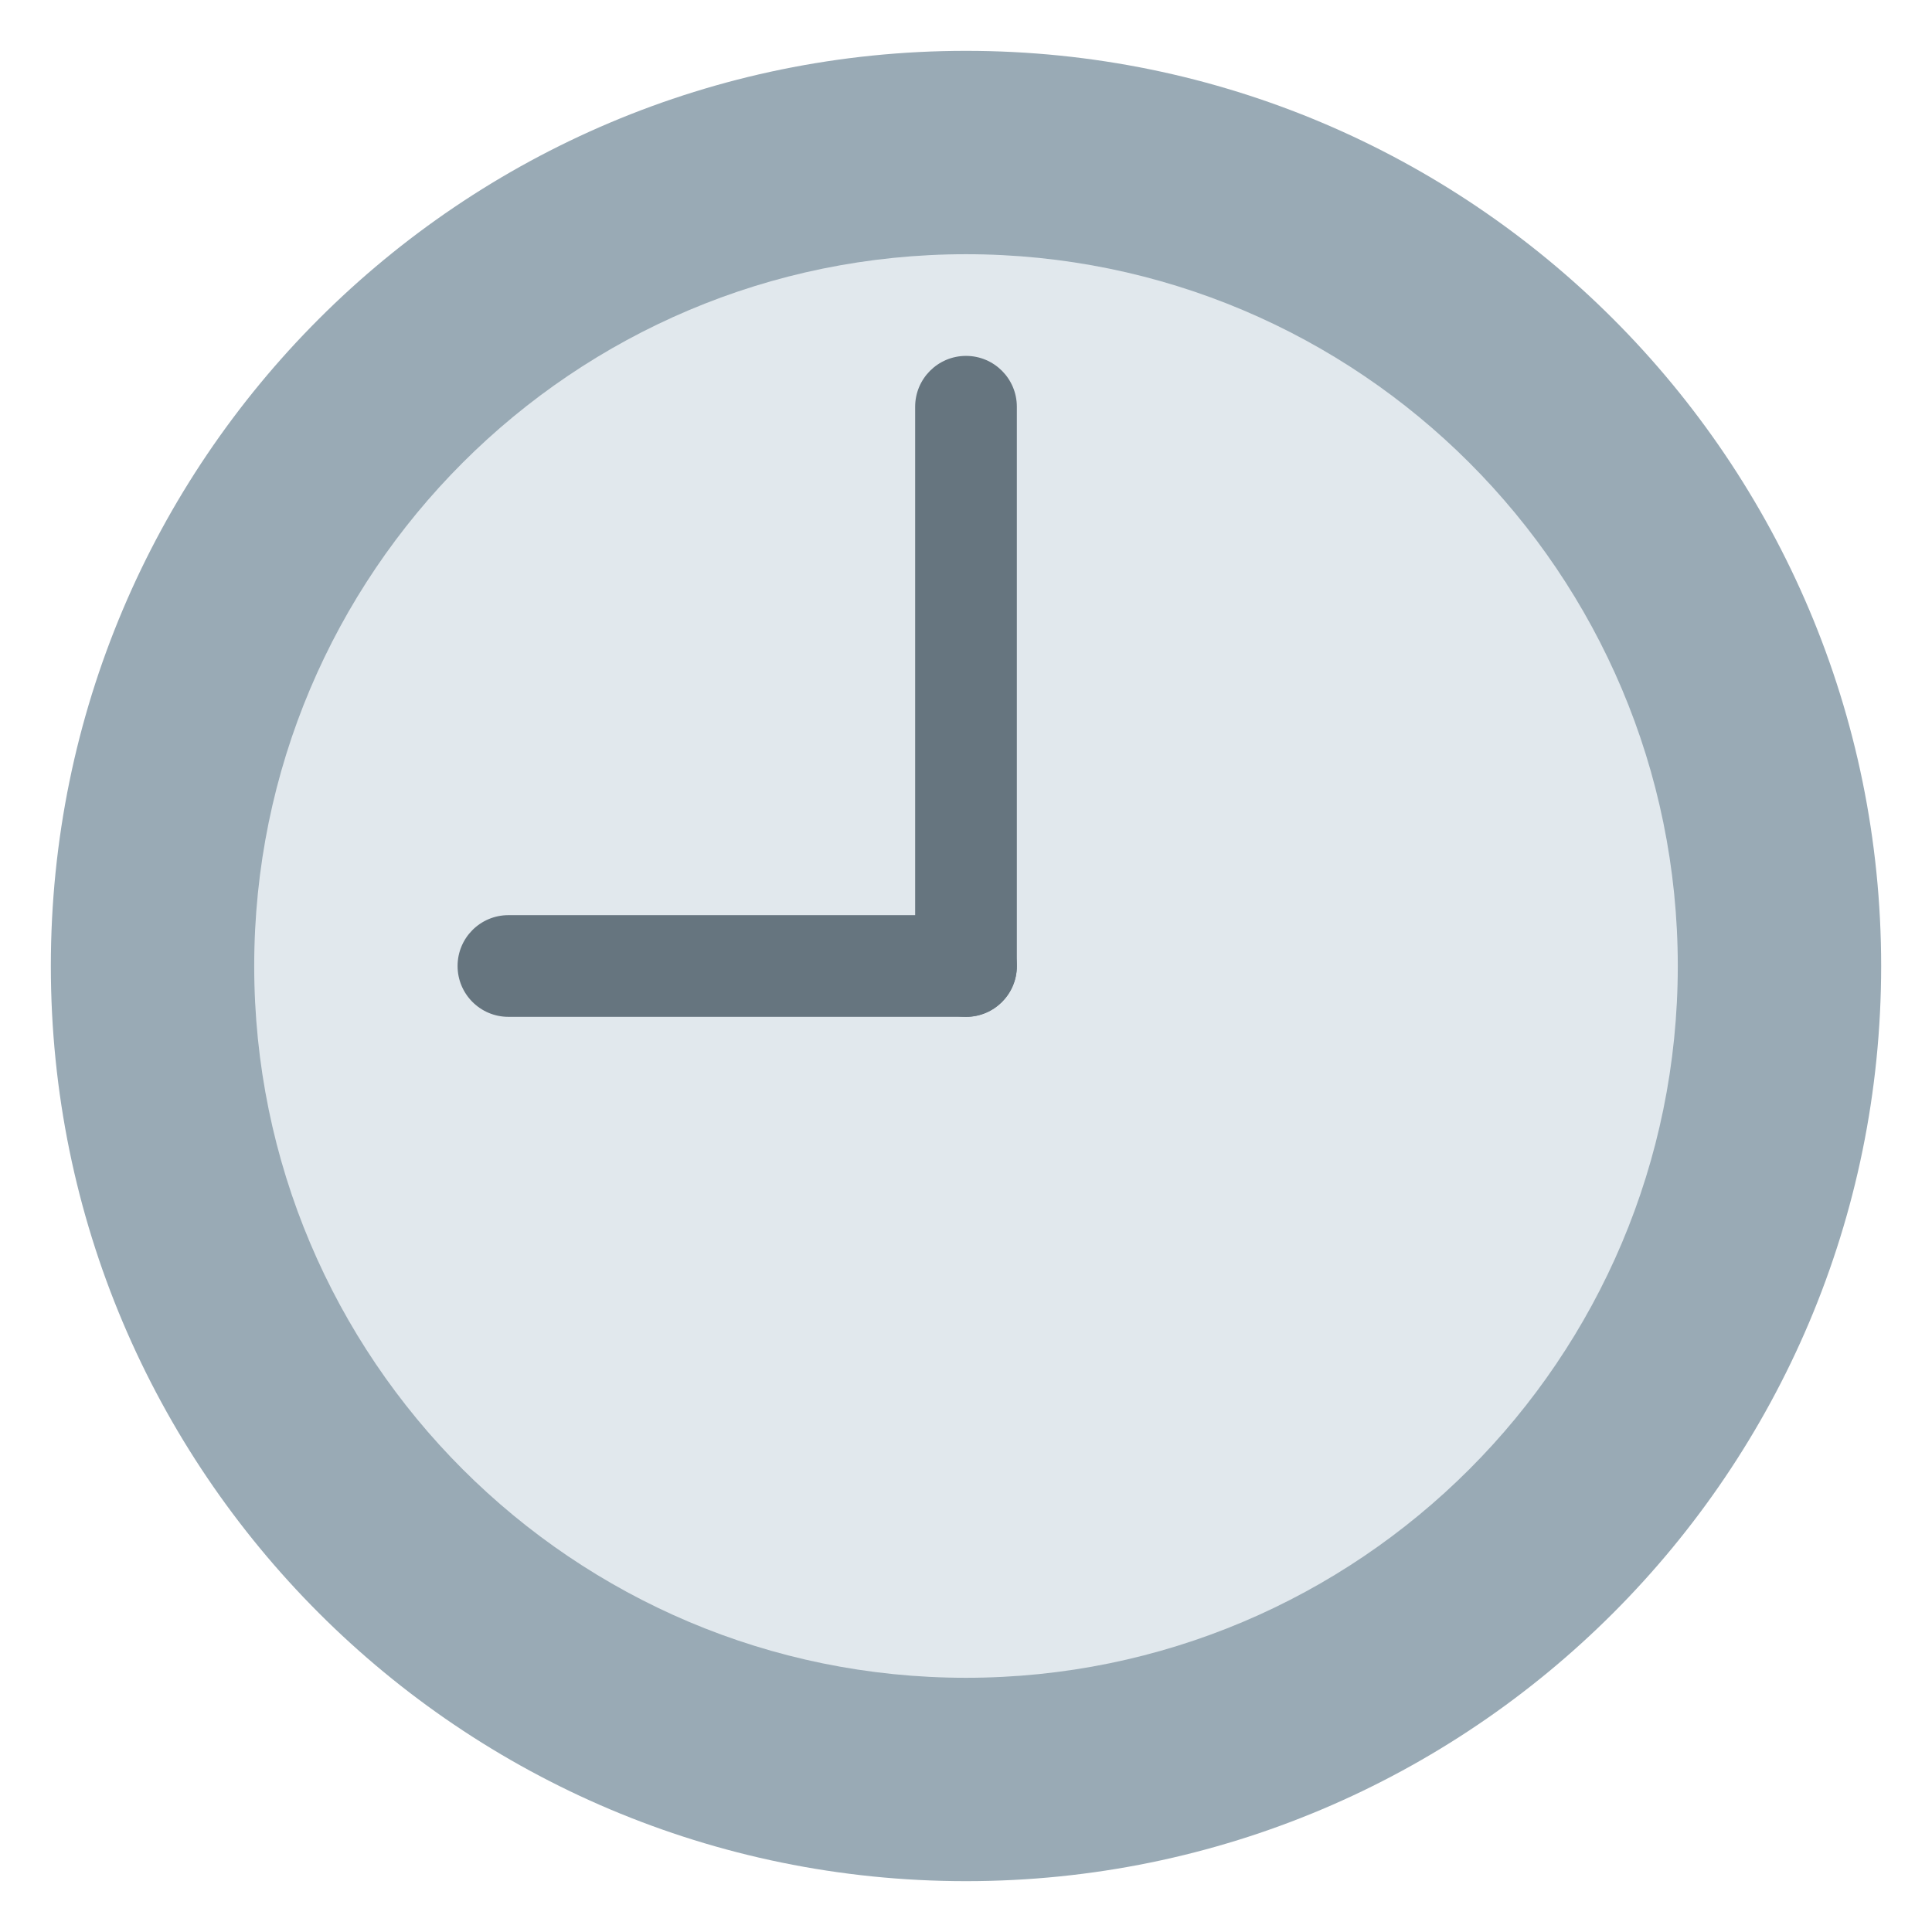 <svg xmlns="http://www.w3.org/2000/svg" viewBox="0 0 47.5 47.5" enable-background="new 0 0 47.5 47.5"><defs><clipPath id="0"><path d="m0 38h38v-38h-38v38"/></clipPath></defs><g transform="matrix(1.25 0 0-1.25 0 47.5)"><g clip-path="url(#0)"><path d="m0 0c0-9.94 8.06-18 18-18 9.941 0 18 8.06 18 18 0 9.941-8.06 18-18 18-9.941 0-18-8.06-18-18" fill="#99aab5" transform="translate(1 19)"/><path d="m0 0c0-7.731 6.268-14 14-14 7.732 0 14 6.269 14 14 0 7.732-6.268 14-14 14-7.732 0-14-6.268-14-14" fill="#e1e8ed" transform="translate(5 19)"/><g fill="#66757f"><path d="m0 0c0-.553.448-1 1-1 .553 0 1 .447 1 1v11c0 .552-.447 1-1 1-.552 0-1-.448-1-1v-11" transform="translate(18 19)"/><path d="m0 0c0-.552.447-1 1-1h9c.553 0 1 .448 1 1 0 .552-.447 1-1 1h-9c-.553 0-1-.448-1-1" transform="translate(9 19)"/></g></g></g></svg>